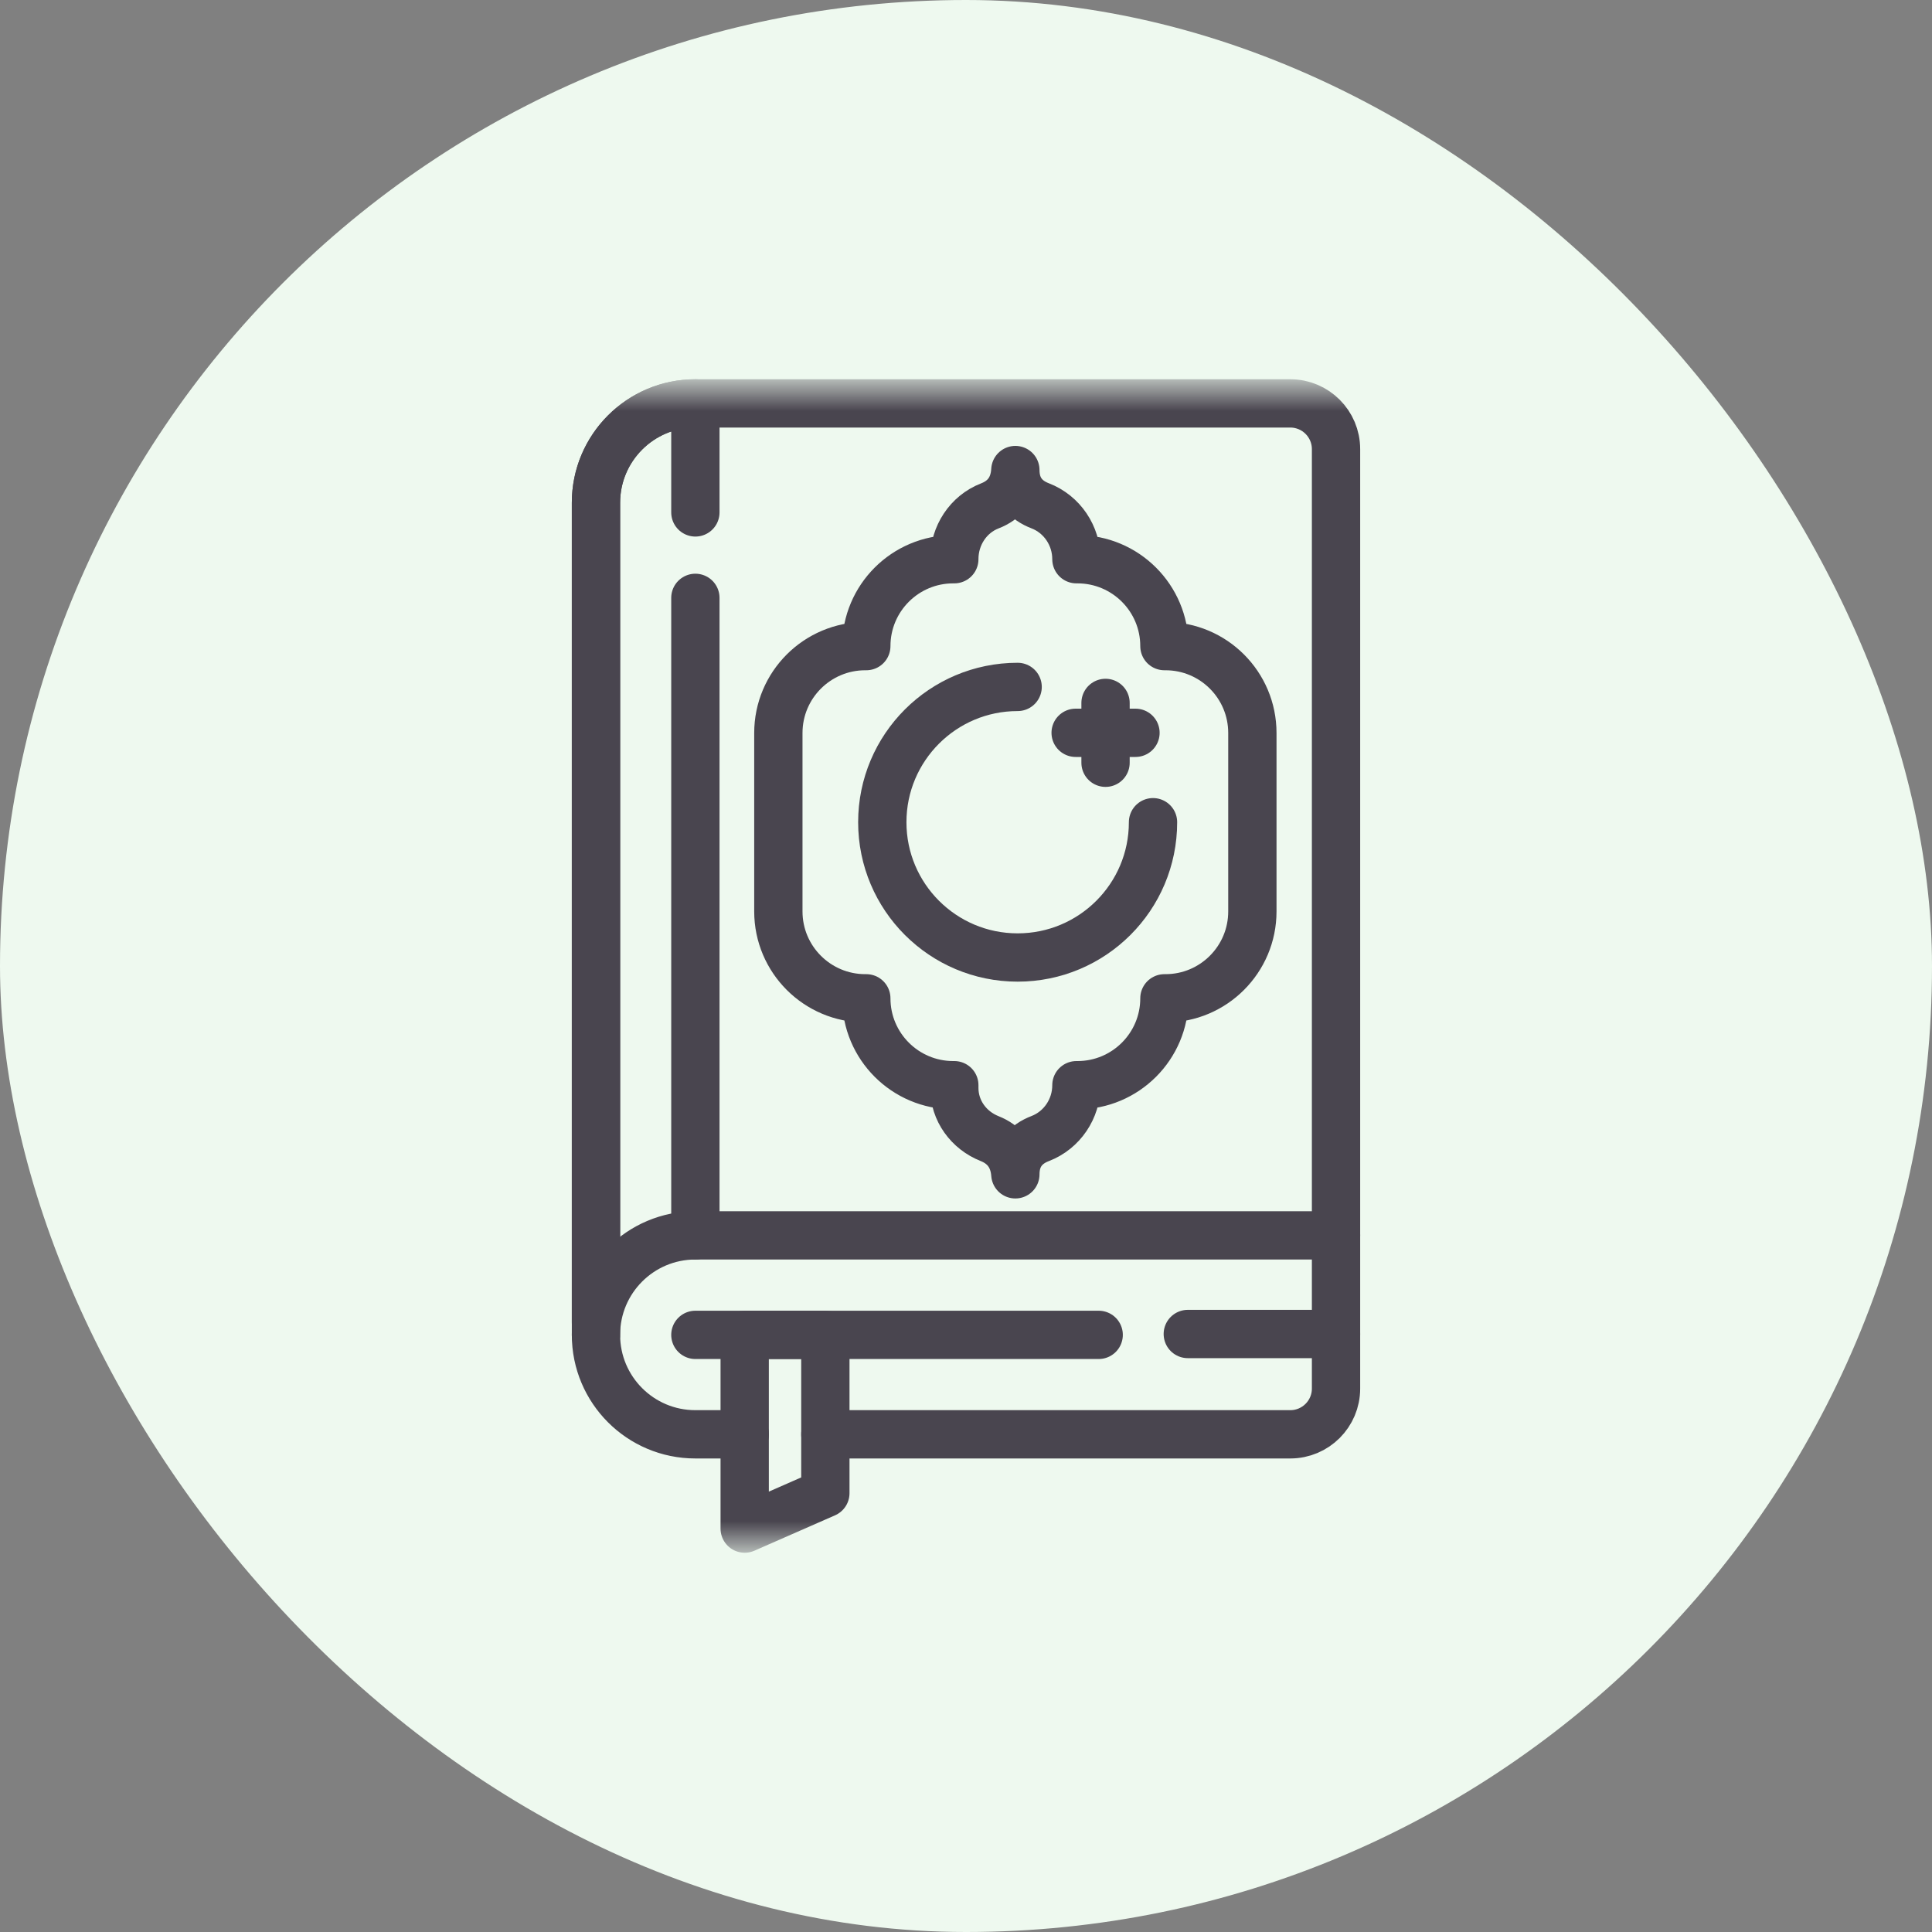 <svg width="40" height="40" viewBox="0 0 40 40" fill="none" xmlns="http://www.w3.org/2000/svg">
<rect x="0" y="0" width="40" height="40" fill="#808080" stroke="none"/>
<g clip-path="url(#clip0_192_1573)">
<rect width="40" height="40" rx="20" fill="#EEF9EF"/>
<mask id="mask0_192_1573" style="mask-type:luminance" maskUnits="userSpaceOnUse" x="8" y="8" width="24" height="24">
<path d="M31.5 31.5V8.5H8.5V31.5H31.5Z" fill="white" stroke="white"/>
</mask>
<g mask="url(#mask0_192_1573)">
<path d="M12.339 27.383V10.409C12.339 9.273 13.26 8.352 14.396 8.352H26.714C27.237 8.352 27.661 8.776 27.661 9.299V25.577" stroke="#49454F" stroke-miterlimit="10" stroke-linecap="round" stroke-linejoin="round"/>
<path d="M14.397 12.378V25.577" stroke="#49454F" stroke-miterlimit="10" stroke-linecap="round" stroke-linejoin="round"/>
<path d="M12.339 27.639V10.409C12.339 9.273 13.26 8.352 14.397 8.352V10.609" stroke="#49454F" stroke-miterlimit="10" stroke-linecap="round" stroke-linejoin="round"/>
<path d="M15.419 29.696H14.396C13.26 29.696 12.339 28.775 12.339 27.639V27.634C12.339 26.498 13.26 25.577 14.396 25.577H27.661V28.749C27.661 29.272 27.237 29.696 26.714 29.696H17.088" stroke="#49454F" stroke-miterlimit="10" stroke-linecap="round" stroke-linejoin="round"/>
<path d="M17.088 30.915L15.418 31.648V27.637H17.088V30.915Z" stroke="#49454F" stroke-miterlimit="10" stroke-linecap="round" stroke-linejoin="round"/>
<path d="M14.397 27.637H22.747" stroke="#49454F" stroke-miterlimit="10" stroke-linecap="round" stroke-linejoin="round"/>
<path d="M24.592 27.619H27.661" stroke="#49454F" stroke-miterlimit="10" stroke-linecap="round" stroke-linejoin="round"/>
<path d="M16.115 18.87C16.115 19.863 16.921 20.669 17.915 20.669H17.936C17.936 21.662 18.742 22.468 19.736 22.468H19.758V22.527C19.758 22.995 20.055 23.402 20.49 23.574C20.779 23.689 20.992 23.917 21.022 24.313C21.022 23.91 21.242 23.685 21.535 23.573C21.99 23.398 22.286 22.955 22.286 22.468H22.308C23.302 22.468 24.108 21.662 24.108 20.669H24.13C25.124 20.669 25.929 19.863 25.929 18.87V15.176C25.929 14.182 25.124 13.377 24.13 13.377H24.108C24.108 12.383 23.302 11.578 22.308 11.578H22.286C22.286 11.09 21.99 10.647 21.535 10.472C21.242 10.36 21.022 10.135 21.022 9.732C20.999 10.136 20.783 10.362 20.493 10.474C20.044 10.648 19.758 11.092 19.758 11.573V11.578H19.736C18.742 11.578 17.936 12.383 17.936 13.377H17.915C16.921 13.377 16.115 14.182 16.115 15.176V18.87Z" stroke="#49454F" stroke-miterlimit="10" stroke-linecap="round" stroke-linejoin="round"/>
<path d="M23.872 17.023C23.872 18.57 22.617 19.824 21.069 19.824C19.522 19.824 18.267 18.57 18.267 17.023C18.267 15.476 19.522 14.222 21.069 14.222" stroke="#49454F" stroke-miterlimit="10" stroke-linecap="round" stroke-linejoin="round"/>
<path d="M22.889 14.553V15.792" stroke="#49454F" stroke-miterlimit="10" stroke-linecap="round" stroke-linejoin="round"/>
<path d="M23.509 15.172H22.27" stroke="#49454F" stroke-miterlimit="10" stroke-linecap="round" stroke-linejoin="round"/>
</g>
</g>
<defs>
<clipPath id="clip0_192_1573">
<rect width="40" height="40" rx="20" fill="white"/>
</clipPath>
</defs>
</svg>
